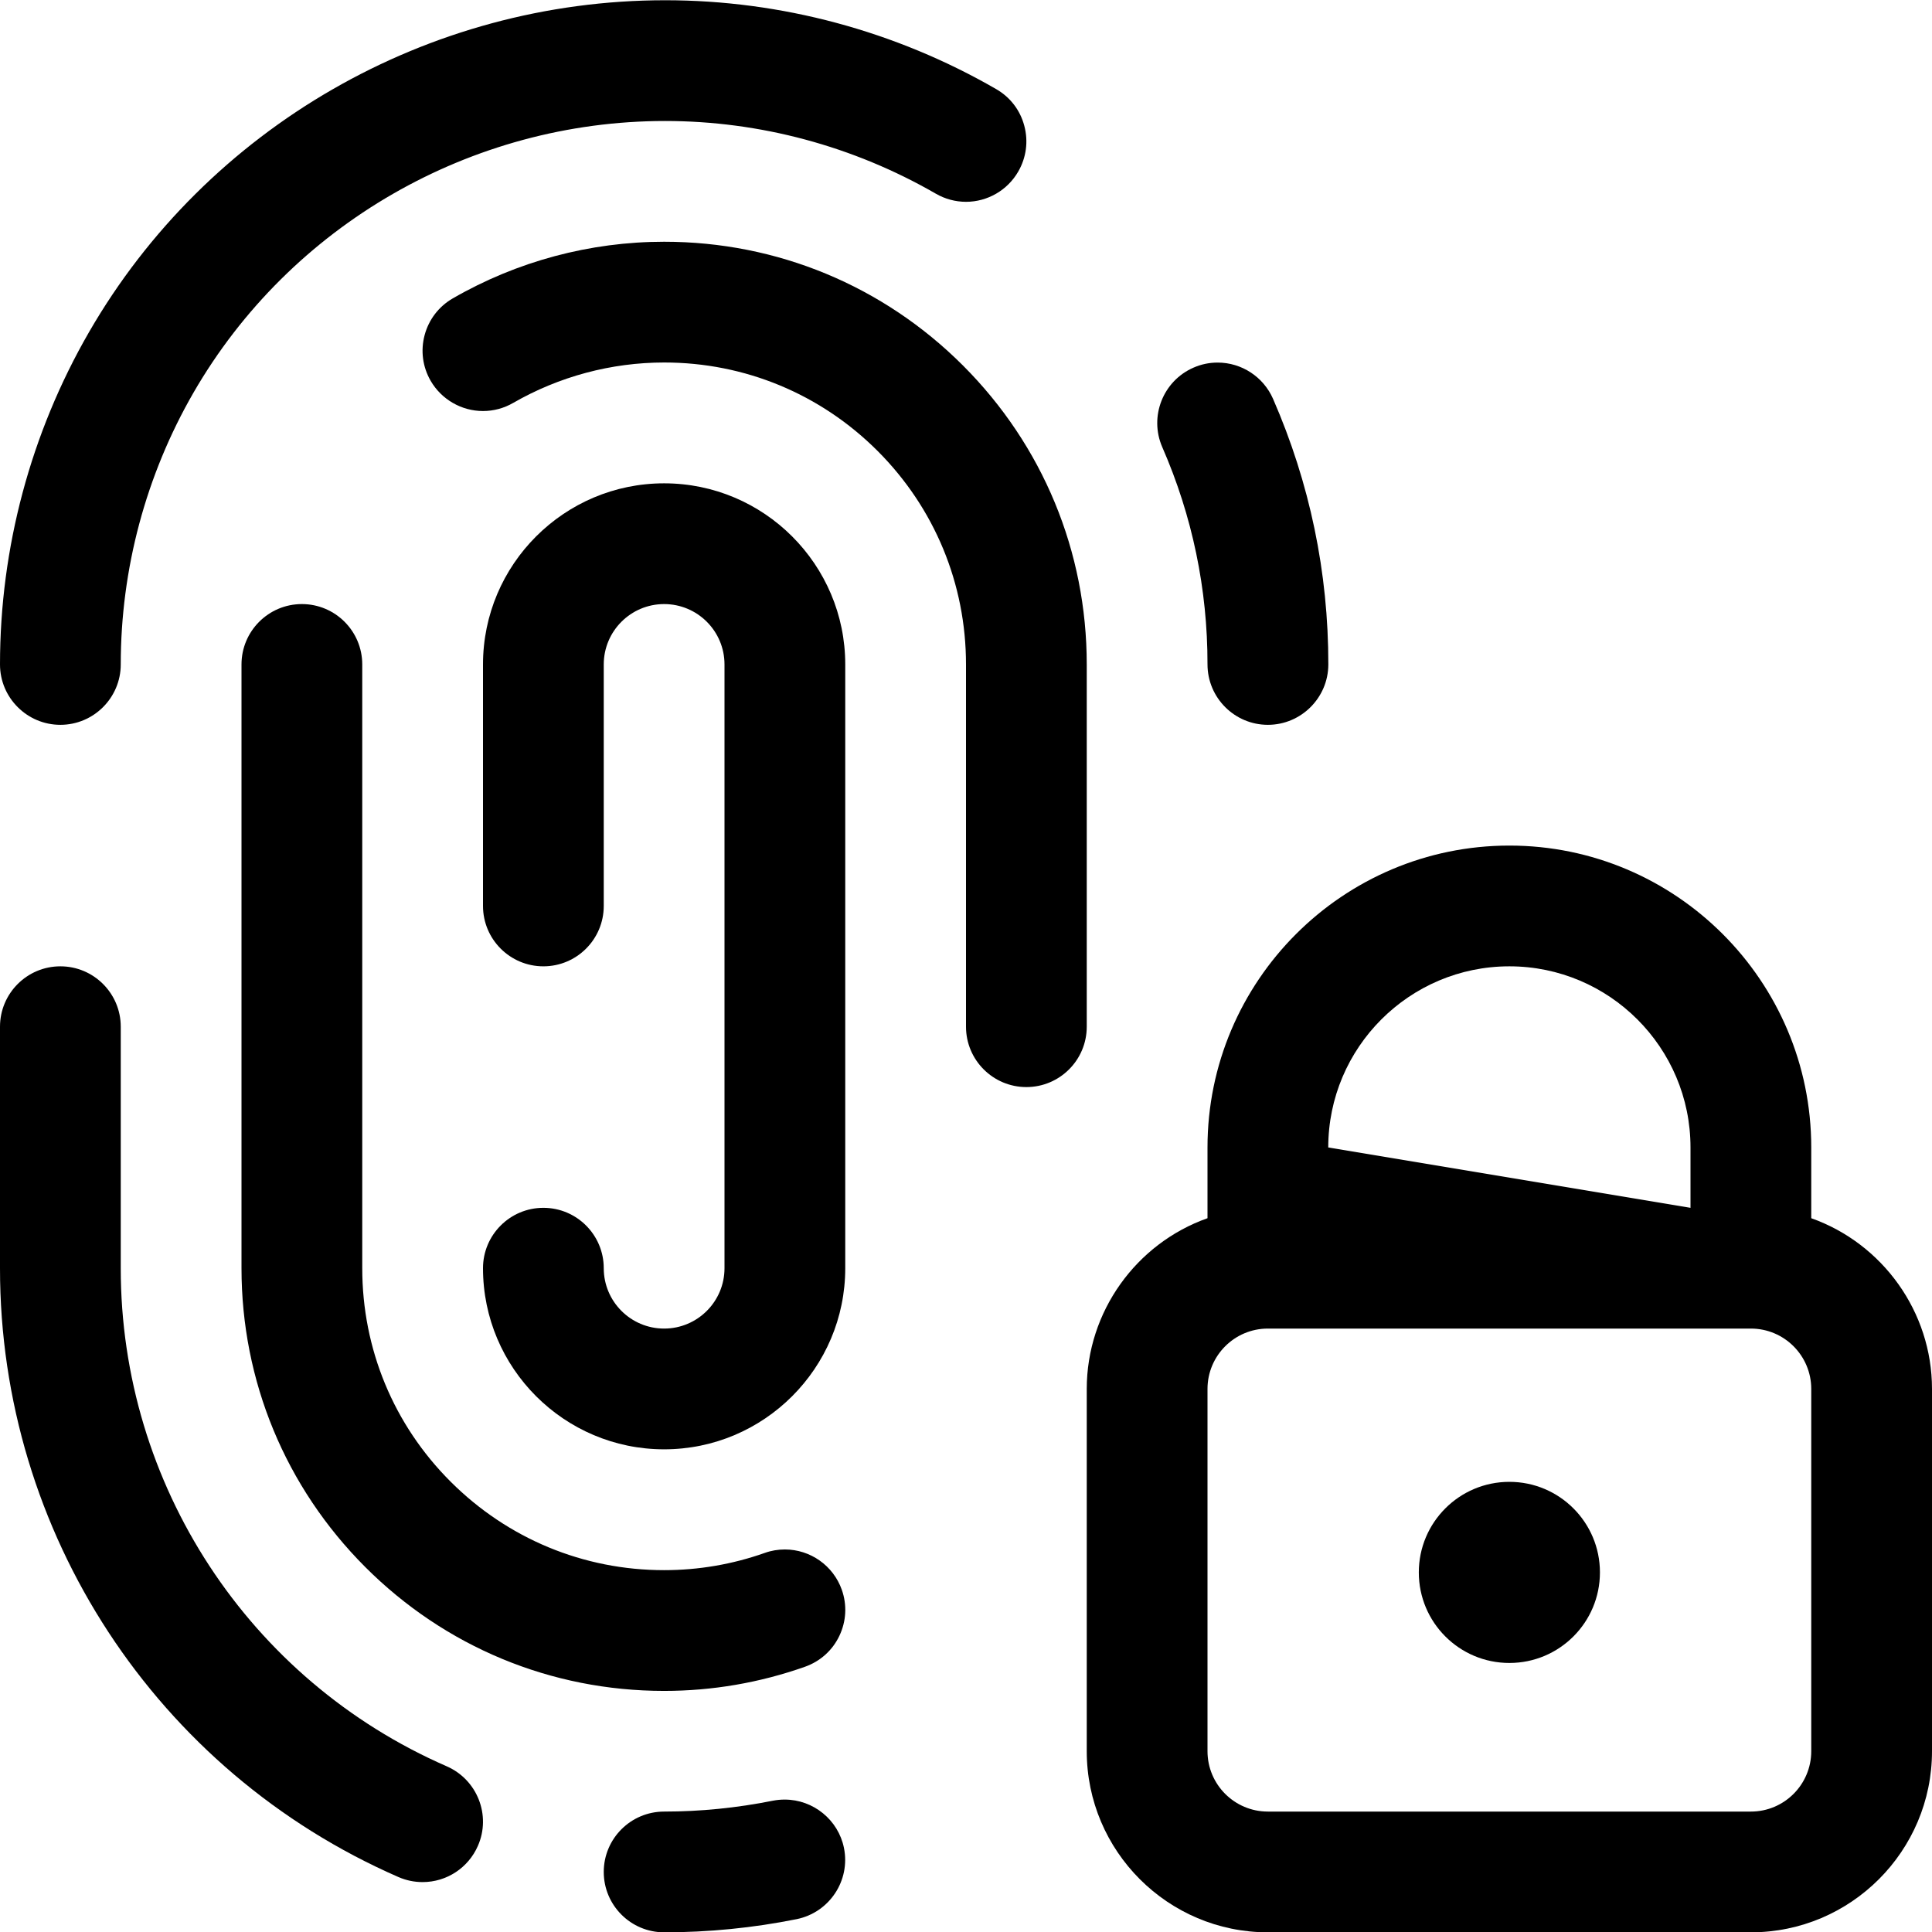 <?xml version="1.0" encoding="utf-8"?>
<!-- Generator: Adobe Illustrator 22.1.0, SVG Export Plug-In . SVG Version: 6.00 Build 0)  -->
<svg version="1.1" id="Layer_1" xmlns="http://www.w3.org/2000/svg" xmlns:xlink="http://www.w3.org/1999/xlink" x="0px" y="0px"
	 viewBox="0 0 24 24" style="enable-background:new 0 0 24 24;" xml:space="preserve">
<title>touch-id-lock</title>
<g>
	<path d="M0.75,9.004C0.337,9.004,0,8.668,0,8.254C0,6.807,0.382,5.38,1.105,4.127c1.468-2.544,4.211-4.124,7.158-4.124
		c1.439,0,2.861,0.382,4.112,1.104c0.174,0.1,0.298,0.262,0.349,0.455c0.052,0.193,0.025,0.396-0.075,0.569
		C12.516,2.363,12.267,2.507,12,2.507c-0.131,0-0.261-0.035-0.375-0.101c-1.023-0.59-2.186-0.903-3.363-0.903
		c-2.412,0-4.656,1.293-5.858,3.374C1.812,5.903,1.5,7.07,1.5,8.254C1.5,8.667,1.164,9.004,0.75,9.004z"/>
	<path d="M15.75,9.004c-0.414,0-0.75-0.337-0.75-0.751c0.001-0.934-0.188-1.843-0.562-2.699c-0.165-0.379,0.009-0.822,0.388-0.987
		c0.095-0.042,0.196-0.063,0.3-0.063c0.298,0,0.568,0.177,0.688,0.45c0.457,1.047,0.688,2.158,0.687,3.301
		C16.5,8.668,16.163,9.004,15.75,9.004C15.75,9.004,15.75,9.004,15.75,9.004z"/>
	<path d="M8.25,24.004c-0.414,0-0.75-0.336-0.75-0.75s0.336-0.75,0.75-0.75c0.453,0,0.907-0.046,1.351-0.135
		c0.052-0.01,0.1-0.014,0.147-0.014c0.356,0,0.666,0.253,0.736,0.601c0.082,0.405-0.181,0.801-0.586,0.884
		C9.357,23.949,8.802,24.004,8.25,24.004z"/>
	<path d="M5.25,23.38c-0.104,0-0.204-0.021-0.299-0.062C1.942,22.005-0.001,19.036,0,15.754v-3c0-0.414,0.336-0.75,0.75-0.75
		s0.75,0.336,0.75,0.75v3c-0.001,2.686,1.589,5.115,4.05,6.188c0.379,0.166,0.553,0.609,0.387,0.987
		C5.818,23.203,5.548,23.38,5.25,23.38z"/>
	<path d="M12.75,13.504c-0.414,0-0.75-0.336-0.75-0.75v-4.5c0-1.002-0.39-1.943-1.098-2.652c-0.708-0.708-1.65-1.099-2.651-1.099
		c-0.658,0-1.306,0.174-1.876,0.502C6.261,5.071,6.132,5.106,6,5.106c-0.267,0-0.516-0.144-0.65-0.375
		c-0.1-0.173-0.127-0.375-0.075-0.569c0.052-0.193,0.176-0.355,0.349-0.455C6.422,3.246,7.33,3.003,8.25,3.003
		c1.403,0,2.722,0.547,3.713,1.538c0.991,0.992,1.537,2.31,1.537,3.713v4.5C13.5,13.168,13.164,13.504,12.75,13.504z"/>
	<path d="M8.249,21.005c-1.403,0-2.721-0.547-3.712-1.539S3,17.156,3,15.754v-7.5c0-0.414,0.336-0.75,0.75-0.75S4.5,7.84,4.5,8.254
		v7.5c0,1.002,0.389,1.944,1.098,2.652s1.65,1.099,2.651,1.099c0.428,0,0.849-0.072,1.251-0.214c0.08-0.029,0.165-0.043,0.25-0.043
		c0.317,0,0.601,0.201,0.707,0.5c0.067,0.189,0.056,0.392-0.03,0.573c-0.086,0.181-0.238,0.317-0.427,0.384
		c-0.563,0.199-1.152,0.3-1.749,0.3H8.249z"/>
	<path d="M8.25,18.004c-1.241,0-2.25-1.009-2.25-2.25c0-0.414,0.336-0.75,0.75-0.75s0.75,0.336,0.75,0.75s0.336,0.75,0.75,0.75
		c0.414,0,0.75-0.336,0.75-0.75v-7.5c0-0.414-0.336-0.75-0.75-0.75c-0.414,0-0.75,0.336-0.75,0.75v3c0,0.414-0.336,0.75-0.75,0.75
		S6,11.668,6,11.254v-3c0-1.241,1.009-2.25,2.25-2.25s2.25,1.009,2.25,2.25v7.5C10.5,16.995,9.491,18.004,8.25,18.004z"/>
	<path d="M15.75,24.004c-1.241,0-2.25-1.009-2.25-2.25v-4.5c0-0.96,0.615-1.808,1.5-2.121v-0.879c0-2.068,1.682-3.75,3.75-3.75
		s3.75,1.682,3.75,3.75v0.879c0.885,0.314,1.5,1.162,1.5,2.121v4.5c0,1.241-1.009,2.25-2.25,2.25H15.75z M15.75,16.504
		c-0.414,0-0.75,0.336-0.75,0.75v4.5c0,0.414,0.336,0.75,0.75,0.75h6c0.414,0,0.75-0.336,0.75-0.75v-4.5
		c0-0.414-0.336-0.75-0.75-0.75H15.75z M21,15.004v-0.75c0-1.241-1.009-2.25-2.25-2.25s-2.25,1.009-2.25,2.25L21,15.004z"/>
	<circle cx="18.75" cy="19.533" r="1.125"/>
</g>
</svg>
